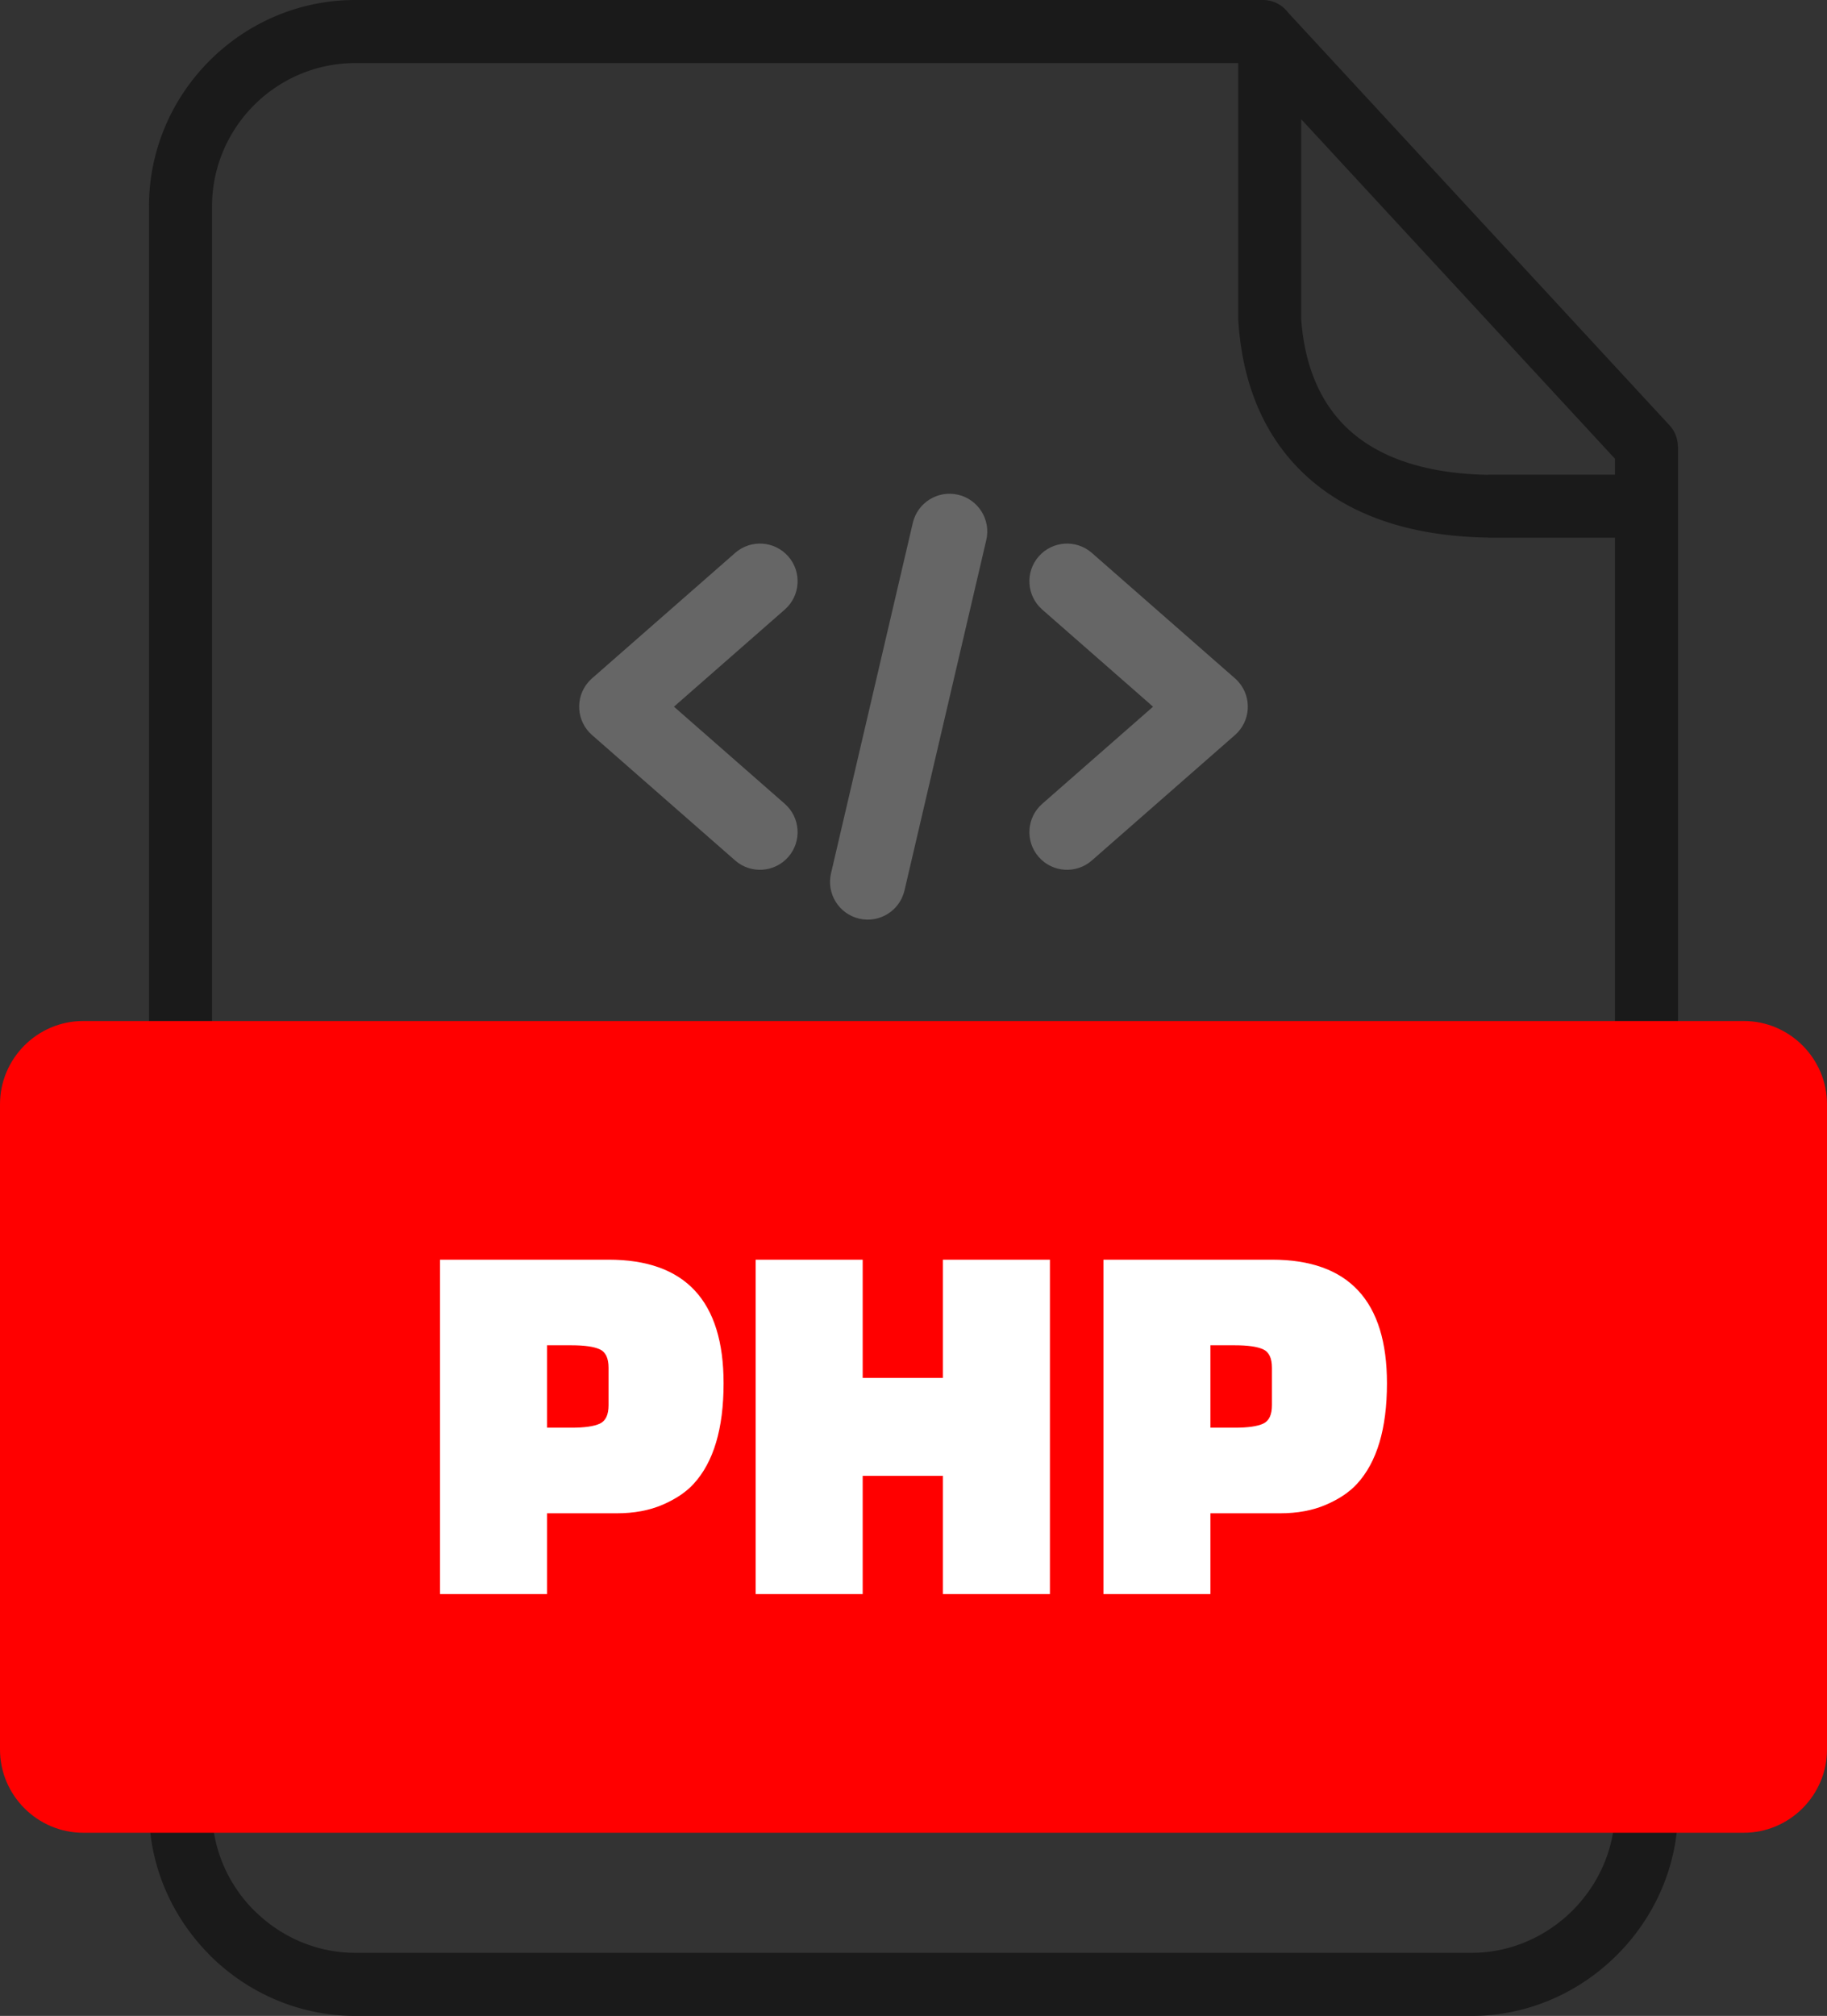 <svg xmlns="http://www.w3.org/2000/svg" shape-rendering="geometricPrecision" text-rendering="geometricPrecision" image-rendering="optimizeQuality" fill-rule="evenodd" clip-rule="evenodd" viewBox="0 0 464 511.863"><rect x="0" y="0" width="464" height="511.863" fill="#333333" stroke="none"/><path fill="#1A1A1A" fill-rule="nonzero" d="M90.232 0h230.505a7.998 7.998 0 016.39 3.183l96.876 104.809a7.937 7.937 0 012.118 5.411h.041v346.065c0 14.28-5.956 27.377-15.469 36.893l-.033.033c-9.515 9.513-22.613 15.469-36.893 15.469H90.232c-14.327 0-27.463-5.918-36.984-15.439l-.448-.487c-9.219-9.441-14.963-22.327-14.963-36.469V52.395c0-14.396 5.893-27.485 15.384-36.979l.033-.033C62.748 5.892 75.837 0 90.232 0zm240.235 30.272V81.11c.913 12.412 5.265 22.192 12.97 28.775 7.822 6.682 19.34 10.418 34.49 10.676v-.03h32.219v-4.052l-79.679-86.207zm79.679 106.253h-32.219v-.033h-.124c-19.111-.302-34.068-5.373-44.736-14.486-11.073-9.458-17.282-22.969-18.52-39.763l-.075-1.098V16.016H90.232c-10.01 0-19.108 4.091-25.705 10.674-6.583 6.596-10.673 15.694-10.673 25.705v407.073c0 9.782 3.961 18.706 10.324 25.264l.393.369c6.628 6.627 15.744 10.745 25.661 10.745h283.535c9.895 0 18.993-4.145 25.62-10.758 6.613-6.628 10.759-15.725 10.759-25.62V136.525z"/><path fill="#666" fill-rule="nonzero" d="M231.822 132.778c1.2-5.152 6.352-8.357 11.505-7.158 5.153 1.2 8.357 6.352 7.158 11.505l-20.773 88.972c-1.199 5.153-6.352 8.358-11.504 7.158-5.153-1.199-8.358-6.352-7.158-11.505l20.772-88.972zm-32.519 71.317c3.972 3.477 4.377 9.521.9 13.493-3.478 3.973-9.521 4.377-13.494.9l-36.354-31.854c-3.972-3.477-4.377-9.521-.9-13.493.295-.336.606-.644.933-.927l36.321-31.826c3.973-3.478 10.016-3.073 13.494.899 3.477 3.973 3.072 10.016-.9 13.494l-28.14 24.656 28.14 24.658zm77.99 14.393c-3.972 3.477-10.016 3.073-13.493-.9-3.478-3.972-3.073-10.016.899-13.493l28.14-24.658-28.14-24.656c-3.972-3.478-4.377-9.521-.899-13.494 3.477-3.972 9.521-4.377 13.493-.899l36.318 31.826c.328.283.639.591.933.927 3.477 3.972 3.073 10.016-.899 13.493l-36.352 31.854z"/><path fill="red" d="M21.123 259.247h421.753c11.618 0 21.124 9.525 21.124 21.124v163.863c0 11.599-9.526 21.124-21.124 21.124H21.123C9.526 465.358 0 455.853 0 444.234V280.371c0-11.619 9.506-21.124 21.123-21.124z"/><path fill="#fff" fill-rule="nonzero" d="M156.594 384.245H138.93v20.517h-27.174v-84.917h42.8c19.474 0 29.212 10.462 29.212 31.386 0 11.501-2.536 20.016-7.609 25.542-1.903 2.083-4.528 3.849-7.881 5.299-3.351 1.449-7.246 2.173-11.684 2.173zm-17.664-42.662v20.924h6.25c3.26 0 5.64-.339 7.134-1.018 1.493-.679 2.242-2.242 2.242-4.688v-9.512c0-2.446-.749-4.009-2.242-4.685-1.494-.68-3.874-1.021-7.134-1.021h-6.25zm100.545 63.179v-30.027h-20.381v30.027h-27.175v-84.917h27.175v30.026h20.381v-30.026h27.172v84.917h-27.172zm85.594-20.517h-17.664v20.517h-27.171v-84.917h42.797c19.474 0 29.212 10.462 29.212 31.386 0 11.501-2.536 20.016-7.609 25.542-1.904 2.083-4.528 3.849-7.881 5.299-3.351 1.449-7.246 2.173-11.684 2.173zm-17.664-42.662v20.924h6.251c3.259 0 5.639-.339 7.133-1.018 1.494-.679 2.242-2.242 2.242-4.688v-9.512c0-2.446-.748-4.009-2.242-4.685-1.494-.68-3.874-1.021-7.133-1.021h-6.251z"/></svg>